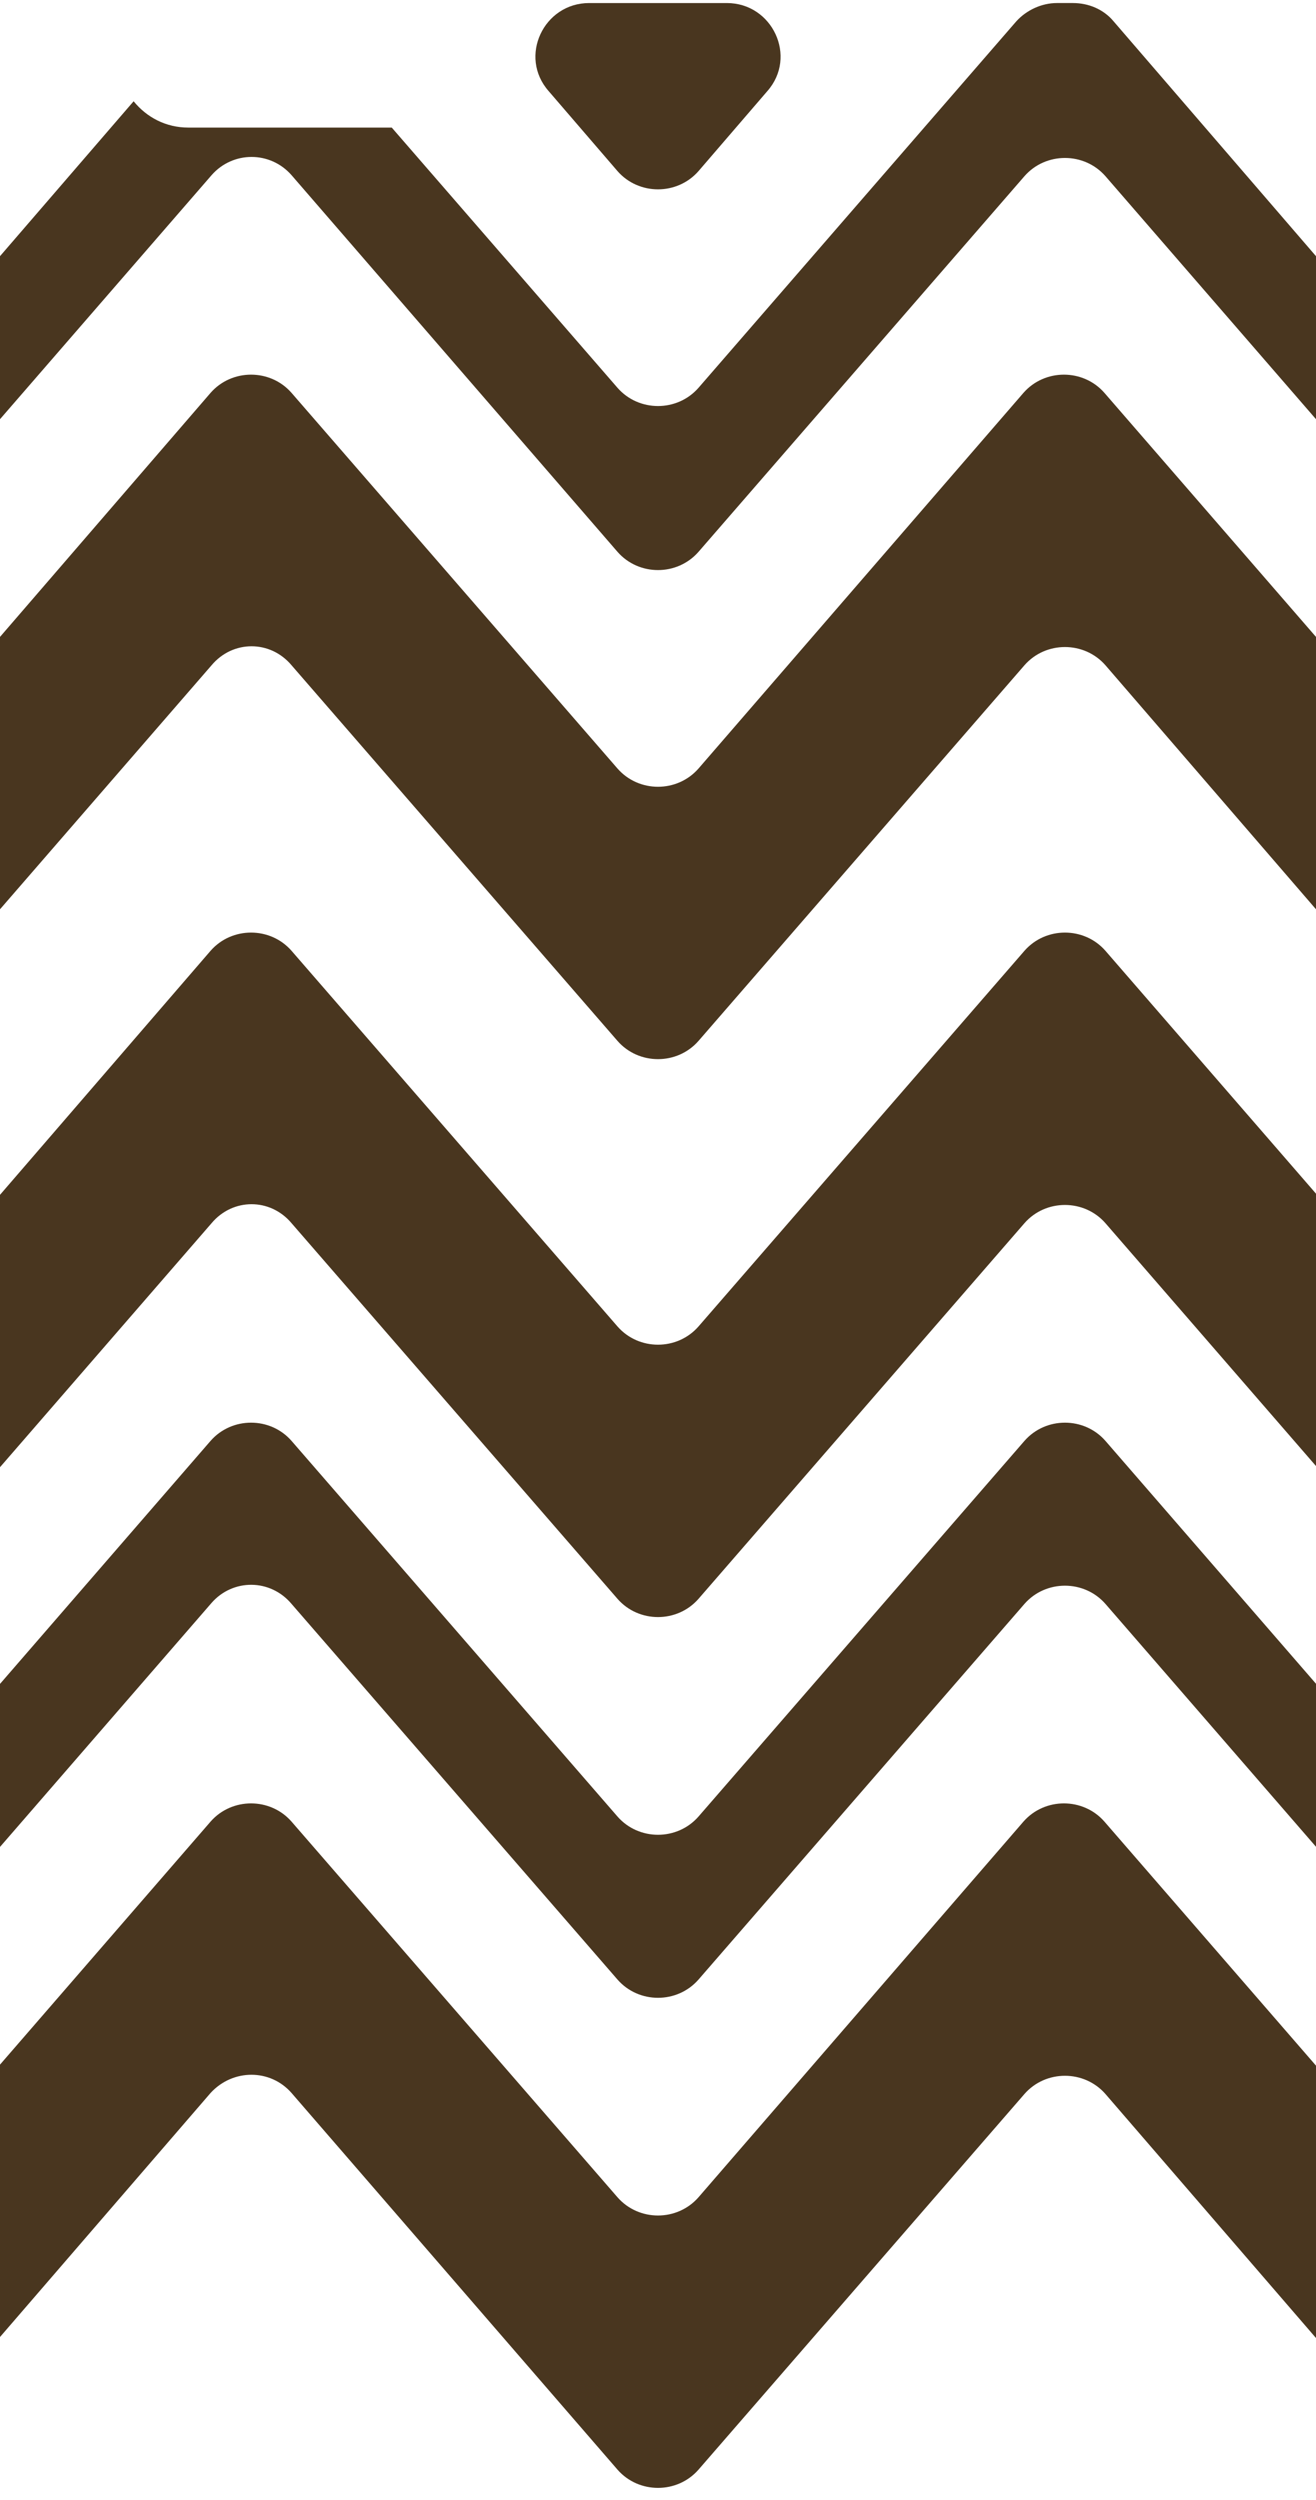 <?xml version="1.0" encoding="utf-8"?>
<!-- Generator: Adobe Illustrator 22.0.1, SVG Export Plug-In . SVG Version: 6.00 Build 0)  -->
<svg version="1.1" id="Layer_2_copy" xmlns="http://www.w3.org/2000/svg" xmlns:xlink="http://www.w3.org/1999/xlink" x="0px"
	 y="0px" viewBox="0 0 130 246.9" style="enable-background:new 0 0 130 246.9;" xml:space="preserve">
<style type="text/css">
	.st0{fill:#8F6C56;}
	.st1{clip-path:url(#SVGID_2_);}
	.st2{fill:#FBB885;}
	.st3{fill:#FEDFC0;}
	.st4{fill:none;}
	.st5{fill:#FFF37A;}
	.st6{fill:#95CD8B;}
	.st7{fill:#EE9CB0;}
	.st8{fill:#F6967D;}
	.st9{fill:#FED9B9;}
	.st10{fill:#C6DD7D;}
	.st11{fill:#956143;}
	.st12{fill:#FCD8D1;}
	.st13{fill:#E7685D;}
	.st14{fill:#E7555D;}
	.st15{fill:#FCDD7C;}
	.st16{fill:#7B5427;}
	.st17{fill:#FFFDEB;}
	.st18{fill:#49361F;}
</style>
<g>
	<path class="st4" d="M51.3,5.7V1.9c0-3.8-3.1-6.9-6.9-6.9H18.6c-3.8,0-6.9,3.1-6.9,6.9v3.8c0,1.6,0.6,3.2,1.5,4.3
		c1.3,1.6,3.2,2.6,5.4,2.6h20.2h5.7C48.2,12.6,51.3,9.5,51.3,5.7z"/>
	<path class="st4" d="M28.8,38.8L61,75.9c2.1,2.4,5.9,2.4,8,0l32.2-37.1c2.1-2.4,5.9-2.4,8,0L130,62.9V41.4l-20.9-24.1
		c-2.1-2.4-5.9-2.4-8,0L69,54.5c-2.1,2.4-5.9,2.4-8,0L28.8,17.3c-2.1-2.4-5.9-2.4-8,0L0,41.4v21.5l20.9-24.1
		C23,36.3,26.7,36.3,28.8,38.8z"/>
	<path class="st4" d="M11.7,5.7V1.9c0-3.8,3.1-6.9,6.9-6.9h25.8c3.8,0,6.9,3.1,6.9,6.9v3.8c0,3.8-3.1,6.9-6.9,6.9h-5.7L61,38.3
		c2.1,2.4,5.9,2.4,8,0l31.3-36.2c1-1.2,2.5-1.8,4-1.8h1.6c1.5,0,3,0.7,4,1.8l20,23.2V8.9c0-12.1-9.8-22-22-22H22
		c-12.1,0-22,9.8-22,22v16.3L13.2,10C12.2,8.8,11.7,7.3,11.7,5.7z M58.2,0.3h13.6c4.5,0,7,5.3,4,8.7L69,16.9c-2.1,2.4-5.9,2.4-8,0
		L54.2,9C51.3,5.6,53.7,0.3,58.2,0.3z"/>
	<path class="st4" d="M28.8,93.9L61,131c2.1,2.4,5.9,2.4,8,0l32.2-37.1c2.1-2.4,5.9-2.4,8,0L130,118V89.8l-20.9-24.1
		c-2.1-2.4-5.9-2.4-8,0L69,102.8c-2.1,2.4-5.9,2.4-8,0L28.8,65.7c-2.1-2.4-5.9-2.4-8,0L0,89.8V118l20.9-24.1
		C23,91.4,26.7,91.4,28.8,93.9z"/>
	<path class="st4" d="M28.8,179.8L61,217c2.1,2.4,5.9,2.4,8,0l32.2-37.1c2.1-2.4,5.9-2.4,8,0l20.9,24.1v-21.5l-20.9-24.1
		c-2.1-2.4-5.9-2.4-8,0L69,195.5c-2.1,2.4-5.9,2.4-8,0l-32.2-37.1c-2.1-2.4-5.9-2.4-8,0L0,182.5v21.5l20.9-24.1
		C23,177.4,26.7,177.4,28.8,179.8z"/>
	<path class="st4" d="M28.8,142.2L61,179.4c2.1,2.4,5.9,2.4,8,0l32.2-37.1c2.1-2.4,5.9-2.4,8,0l20.9,24.1v-21.5l-20.9-24.1
		c-2.1-2.4-5.9-2.4-8,0L69,157.9c-2.1,2.4-5.9,2.4-8,0l-32.2-37.1c-2.1-2.4-5.9-2.4-8,0L0,144.9v21.5l20.9-24.1
		C23,139.8,26.7,139.8,28.8,142.2z"/>
	<path class="st4" d="M109.1,206.7c-2.1-2.4-5.9-2.4-8,0L69,243.9c-2.1,2.4-5.9,2.4-8,0l-32.2-37.1c-2.1-2.4-5.9-2.4-8,0L0,230.8
		c0.6,11.6,10.2,20.8,22,20.8h86c11.8,0,21.3-9.2,22-20.8L109.1,206.7z"/>
	<path class="st18" d="M28.8,206.7L61,243.9c2.1,2.4,5.9,2.4,8,0l32.2-37.1c2.1-2.4,5.9-2.4,8,0l20.8,24.1c0-0.4,0-0.8,0-1.2v-25.7
		l-20.9-24.1c-2.1-2.4-5.9-2.4-8,0L69,217c-2.1,2.4-5.9,2.4-8,0l-32.2-37.1c-2.1-2.4-5.9-2.4-8,0L0,203.9v25.7c0,0.4,0,0.8,0,1.2
		l20.8-24.1C23,204.3,26.7,204.3,28.8,206.7z"/>
	<path class="st18" d="M28.8,158.4L61,195.5c2.1,2.4,5.9,2.4,8,0l32.2-37.1c2.1-2.4,5.9-2.4,8,0l20.9,24.1v-16.1l-20.9-24.1
		c-2.1-2.4-5.9-2.4-8,0L69,179.4c-2.1,2.4-5.9,2.4-8,0l-32.2-37.1c-2.1-2.4-5.9-2.4-8,0L0,166.3v16.1l20.9-24.1
		C23,155.9,26.7,155.9,28.8,158.4z"/>
	<path class="st18" d="M28.8,120.8L61,157.9c2.1,2.4,5.9,2.4,8,0l32.2-37.1c2.1-2.4,5.9-2.4,8,0l20.9,24.1V118l-20.9-24.1
		c-2.1-2.4-5.9-2.4-8,0L69,131c-2.1,2.4-5.9,2.4-8,0L28.8,93.9c-2.1-2.4-5.9-2.4-8,0L0,118v26.9l20.9-24.1
		C23,118.3,26.7,118.3,28.8,120.8z"/>
	<path class="st18" d="M28.8,65.7L61,102.8c2.1,2.4,5.9,2.4,8,0l32.2-37.1c2.1-2.4,5.9-2.4,8,0L130,89.8V62.9l-20.9-24.1
		c-2.1-2.4-5.9-2.4-8,0L69,75.9c-2.1,2.4-5.9,2.4-8,0L28.8,38.8c-2.1-2.4-5.9-2.4-8,0L0,62.9v26.9l20.9-24.1
		C23,63.2,26.7,63.2,28.8,65.7z"/>
	<path class="st18" d="M28.8,17.3L61,54.5c2.1,2.4,5.9,2.4,8,0l32.2-37.1c2.1-2.4,5.9-2.4,8,0L130,41.4V25.3L110,2.1
		c-1-1.2-2.5-1.8-4-1.8h-1.6c-1.5,0-3,0.7-4,1.8L69,38.3c-2.1,2.4-5.9,2.4-8,0L38.7,12.6H18.6c-2.2,0-4.1-1-5.4-2.6L0,25.3v16.1
		l20.9-24.1C23,14.9,26.7,14.9,28.8,17.3z"/>
	<path class="st18" d="M61,16.9c2.1,2.4,5.9,2.4,8,0L75.8,9c3-3.4,0.5-8.7-4-8.7H58.2c-4.5,0-7,5.3-4,8.7L61,16.9z"/>
</g>
</svg>
